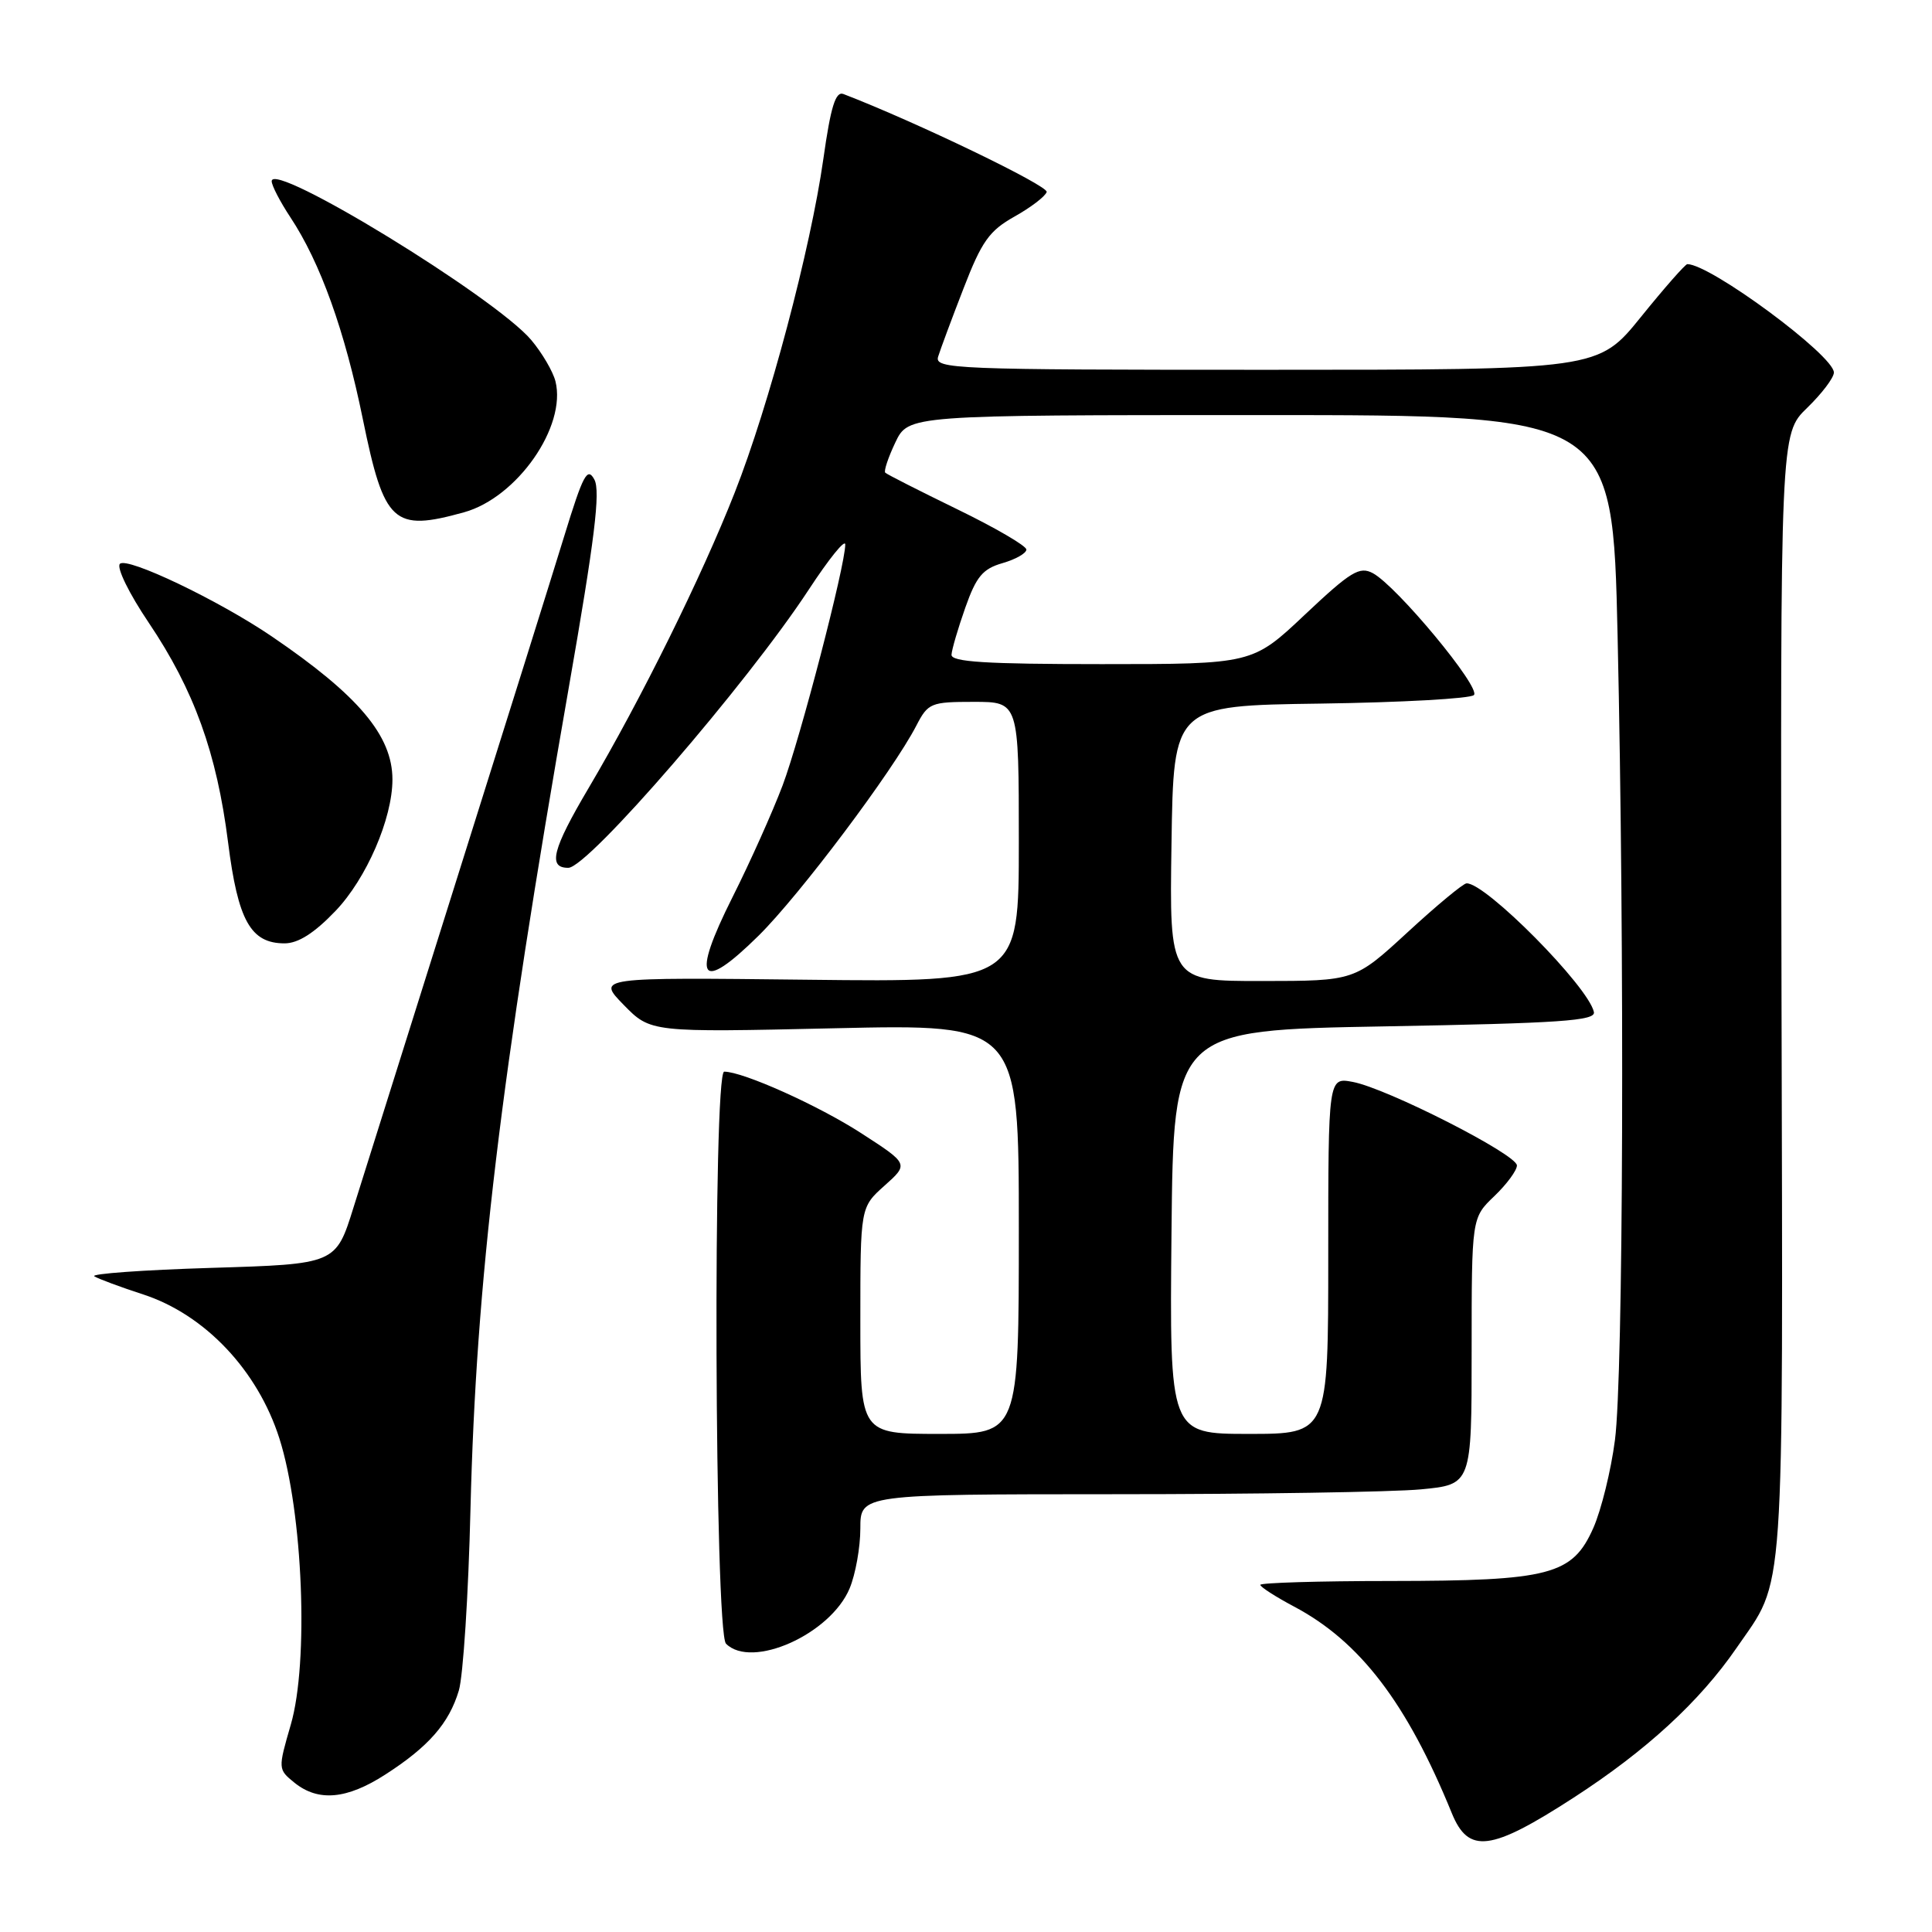 <?xml version="1.0" encoding="UTF-8" standalone="no"?>
<!DOCTYPE svg PUBLIC "-//W3C//DTD SVG 1.1//EN" "http://www.w3.org/Graphics/SVG/1.1/DTD/svg11.dtd" >
<svg xmlns="http://www.w3.org/2000/svg" xmlns:xlink="http://www.w3.org/1999/xlink" version="1.1" viewBox="0 0 256 256">
 <g >
 <path fill="currentColor"
d=" M 208.53 238.19 C 218.15 231.96 225.20 225.47 230.08 218.39 C 236.59 208.92 236.25 213.90 236.06 132.00 C 235.90 57.49 235.90 57.49 239.45 54.05 C 241.40 52.16 243.00 50.05 243.00 49.36 C 243.00 47.10 226.64 35.00 223.58 35.00 C 223.31 35.00 220.54 38.15 217.43 42.00 C 211.77 49.00 211.77 49.00 167.77 49.00 C 126.32 49.00 123.80 48.90 124.31 47.25 C 124.61 46.29 126.12 42.21 127.68 38.20 C 130.08 31.98 131.09 30.57 134.42 28.70 C 136.58 27.49 138.50 26.03 138.69 25.44 C 138.96 24.63 121.31 16.13 111.76 12.46 C 110.72 12.06 110.08 14.11 109.10 21.05 C 107.41 32.97 101.91 53.71 97.35 65.28 C 92.98 76.40 84.93 92.68 78.00 104.41 C 73.18 112.56 72.56 115.01 75.31 114.99 C 77.94 114.97 98.98 90.62 107.17 78.12 C 109.83 74.06 112.00 71.37 112.00 72.15 C 112.00 74.95 106.05 97.81 103.70 104.07 C 102.36 107.61 99.38 114.27 97.06 118.88 C 91.53 129.89 92.73 131.67 100.52 123.98 C 105.98 118.58 118.30 102.18 121.42 96.15 C 122.97 93.15 123.34 93.00 129.03 93.00 C 135.00 93.00 135.00 93.00 135.00 111.57 C 135.00 130.14 135.00 130.14 107.04 129.82 C 79.08 129.50 79.08 129.50 82.64 133.15 C 86.21 136.80 86.21 136.80 110.60 136.25 C 135.00 135.70 135.00 135.70 135.00 162.85 C 135.00 190.00 135.00 190.00 124.50 190.00 C 114.00 190.00 114.00 190.00 114.00 174.99 C 114.00 159.97 114.00 159.97 117.21 157.10 C 120.42 154.23 120.42 154.23 114.11 150.15 C 108.43 146.48 98.46 142.00 95.96 142.00 C 94.45 142.00 94.68 216.28 96.20 217.80 C 99.61 221.21 110.04 216.55 112.58 210.47 C 113.36 208.60 114.00 205.02 114.00 202.53 C 114.00 198.00 114.00 198.00 147.75 197.99 C 166.31 197.99 184.54 197.70 188.25 197.35 C 195.00 196.71 195.00 196.71 195.00 179.04 C 195.00 161.37 195.00 161.37 198.00 158.50 C 199.65 156.92 201.00 155.09 201.00 154.43 C 201.00 152.97 183.78 144.21 179.25 143.36 C 176.00 142.75 176.00 142.75 176.00 166.38 C 176.00 190.00 176.00 190.00 165.48 190.00 C 154.97 190.00 154.97 190.00 155.23 163.25 C 155.50 136.50 155.50 136.50 183.50 136.00 C 206.78 135.58 211.45 135.26 211.20 134.10 C 210.48 130.72 196.80 116.91 194.32 117.05 C 193.87 117.07 190.35 119.99 186.50 123.54 C 179.50 129.98 179.50 129.98 167.23 129.99 C 154.95 130.00 154.95 130.00 155.23 111.75 C 155.50 93.50 155.50 93.50 174.97 93.23 C 185.68 93.08 194.83 92.57 195.30 92.10 C 196.27 91.13 185.08 77.65 181.91 75.95 C 180.15 75.01 178.99 75.71 172.92 81.43 C 165.96 88.00 165.96 88.00 145.98 88.00 C 130.62 88.00 126.02 87.71 126.08 86.75 C 126.12 86.06 126.94 83.26 127.91 80.51 C 129.36 76.40 130.22 75.37 132.83 74.62 C 134.57 74.12 136.00 73.31 136.00 72.82 C 136.00 72.33 131.88 69.93 126.84 67.48 C 121.81 65.03 117.51 62.85 117.30 62.63 C 117.09 62.42 117.69 60.62 118.64 58.62 C 120.37 55.00 120.37 55.00 167.02 55.00 C 213.68 55.00 213.68 55.00 214.34 84.25 C 215.28 126.16 215.10 182.27 213.99 190.81 C 213.47 194.83 212.18 200.07 211.13 202.45 C 208.36 208.70 205.42 209.47 184.25 209.49 C 174.76 209.49 167.00 209.73 167.00 210.00 C 167.00 210.28 169.01 211.57 171.47 212.88 C 180.20 217.50 186.42 225.65 192.37 240.25 C 194.59 245.69 197.53 245.31 208.53 238.19 Z  M 51.05 235.14 C 56.79 231.45 59.50 228.35 60.80 224.00 C 61.37 222.07 62.07 211.28 62.34 200.00 C 63.09 169.68 66.25 143.28 75.38 91.03 C 78.80 71.47 79.58 65.09 78.76 63.55 C 77.83 61.82 77.27 62.88 74.77 71.02 C 73.17 76.23 66.76 96.70 60.52 116.50 C 54.29 136.30 48.13 155.88 46.84 160.00 C 44.50 167.50 44.50 167.50 28.00 168.00 C 18.93 168.28 11.95 168.78 12.50 169.12 C 13.05 169.46 15.96 170.54 18.97 171.52 C 27.16 174.19 34.15 181.59 37.02 190.60 C 40.14 200.39 40.94 220.27 38.53 228.53 C 36.83 234.40 36.83 234.44 39.02 236.22 C 42.17 238.76 45.95 238.43 51.05 235.14 Z  M 44.45 120.71 C 48.55 116.43 52.00 108.47 52.00 103.29 C 52.00 97.48 47.50 92.14 36.00 84.32 C 29.00 79.56 16.85 73.75 15.89 74.71 C 15.41 75.19 17.10 78.65 19.72 82.53 C 25.72 91.45 28.72 99.77 30.22 111.61 C 31.53 121.99 33.21 125.00 37.71 125.00 C 39.51 125.00 41.65 123.64 44.45 120.71 Z  M 61.49 67.88 C 68.52 65.93 75.10 56.51 73.60 50.52 C 73.27 49.22 71.83 46.76 70.39 45.05 C 65.62 39.39 36.00 21.26 36.00 24.01 C 36.00 24.58 37.11 26.72 38.47 28.78 C 42.45 34.79 45.69 43.82 48.08 55.55 C 50.91 69.38 52.11 70.49 61.49 67.88 Z "/>
</g>
</svg>